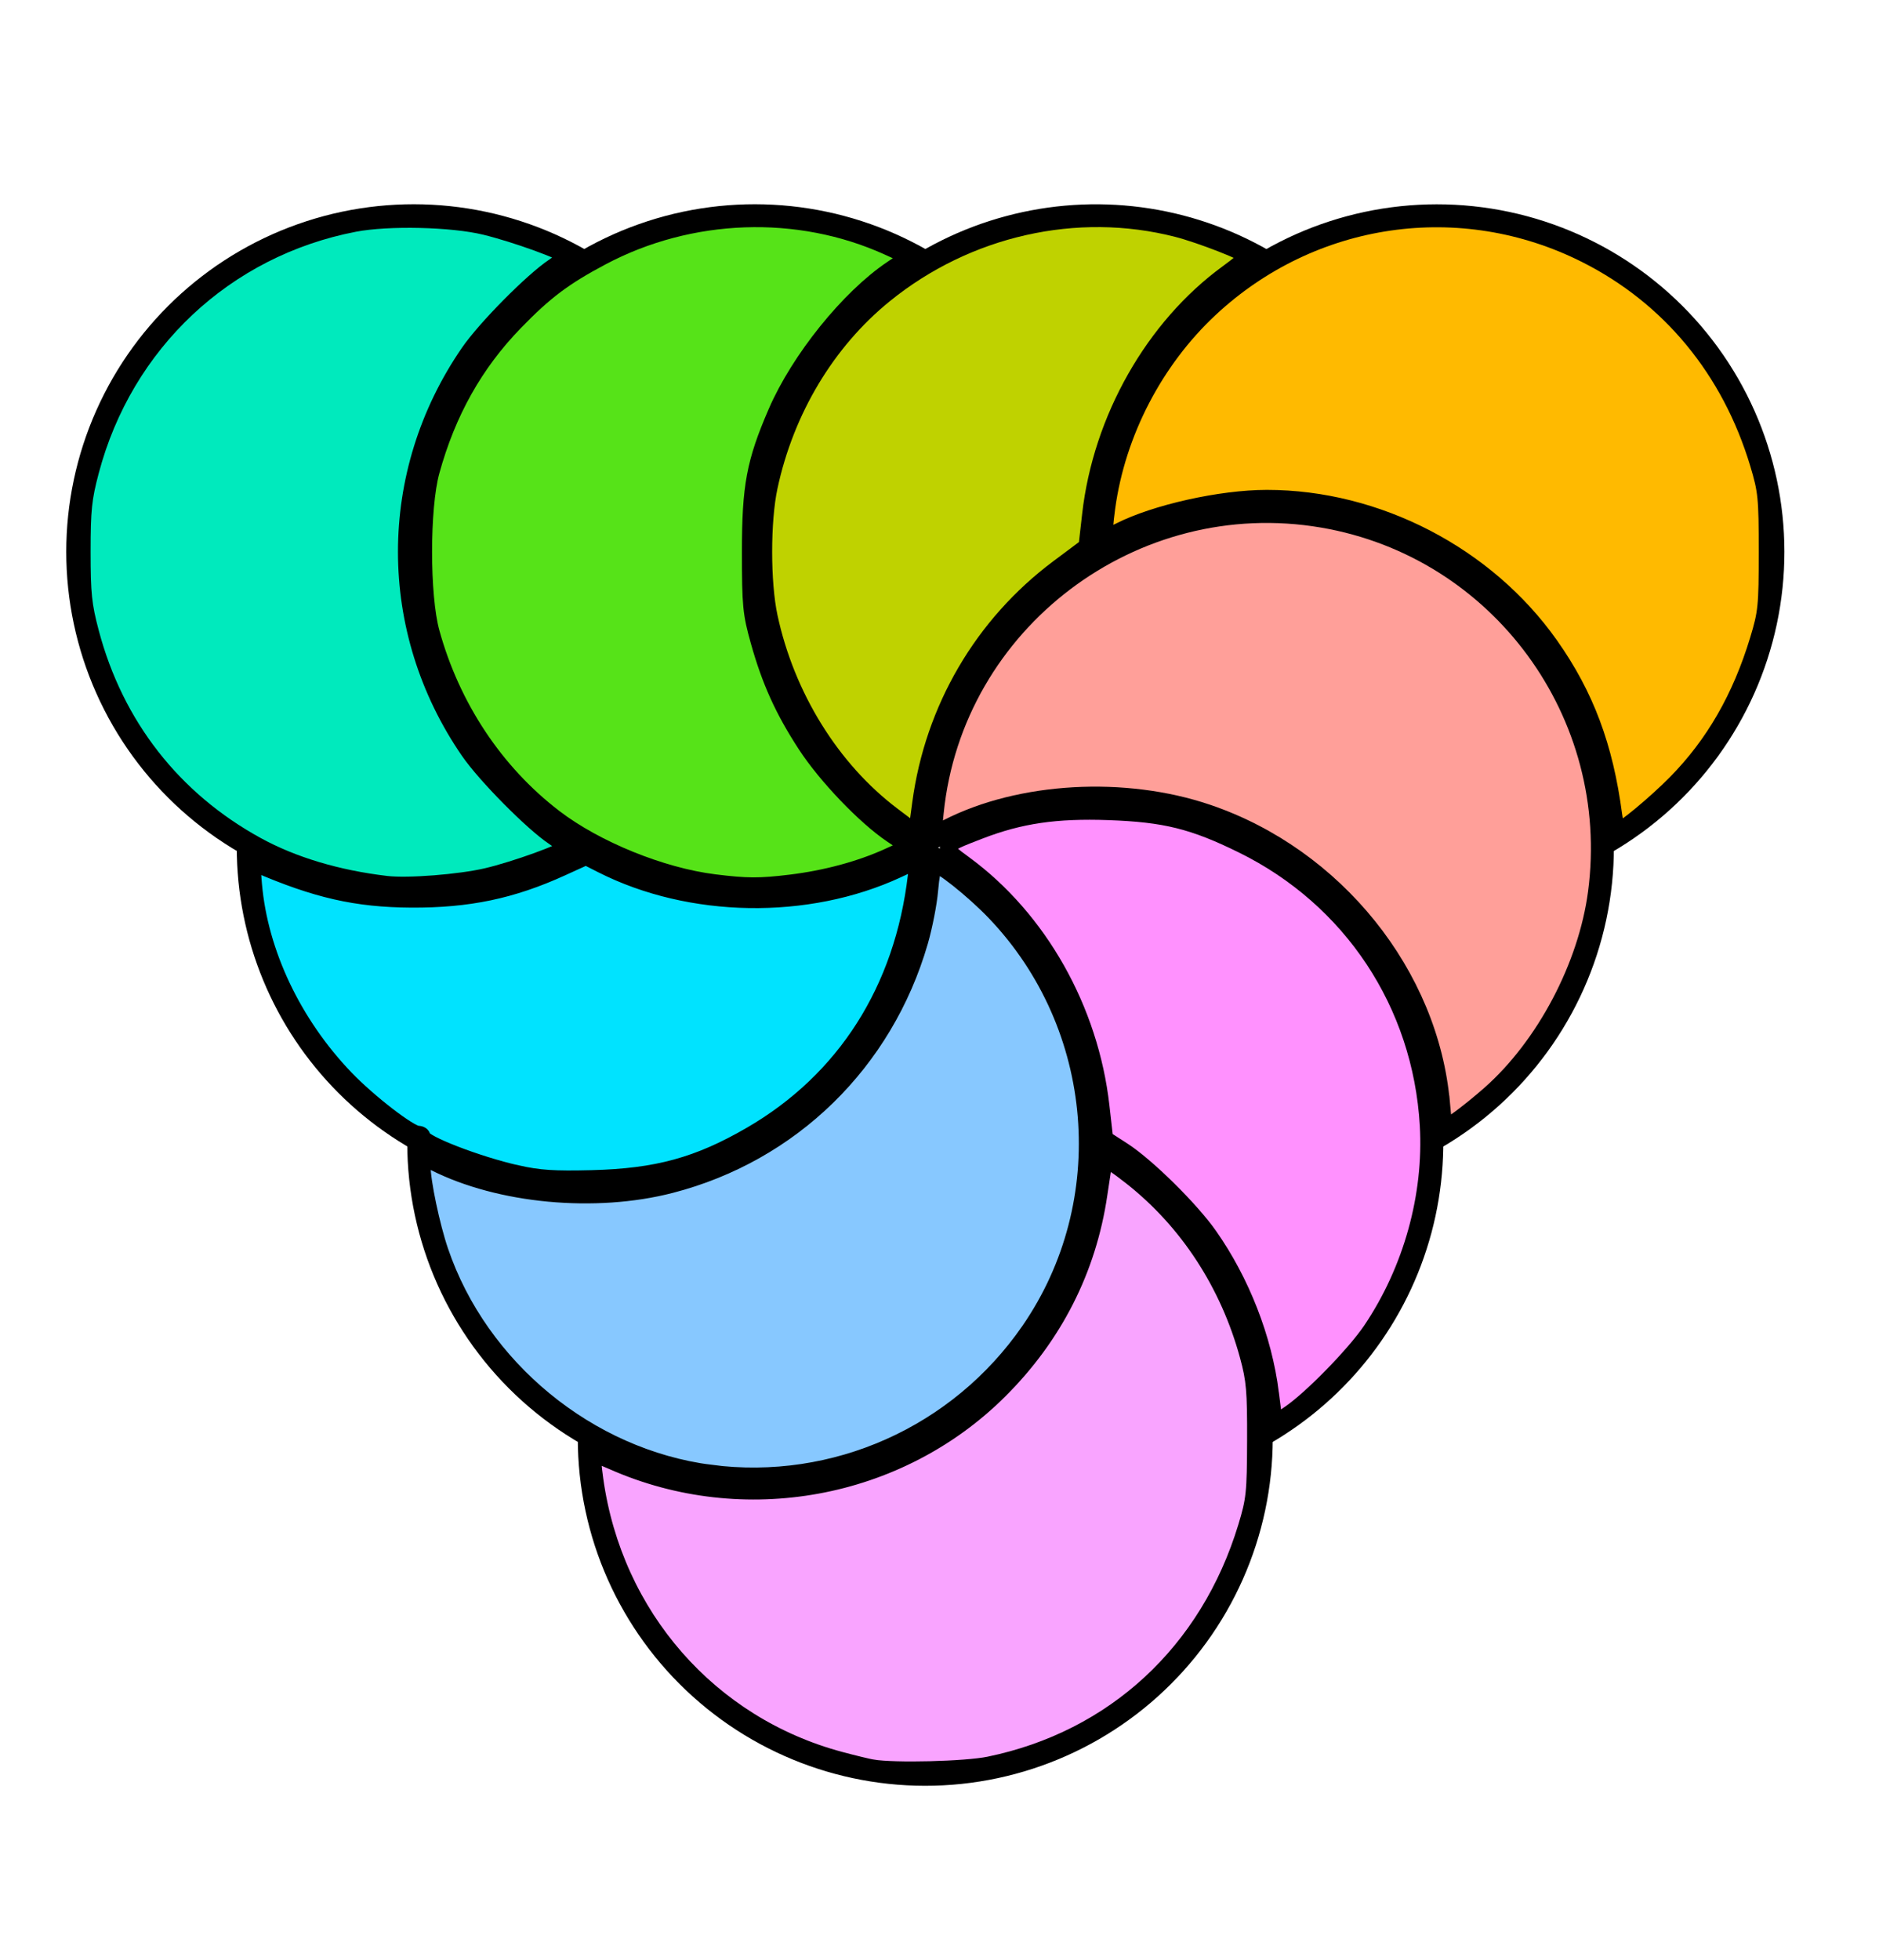 <?xml version="1.0" encoding="UTF-8" standalone="no"?>
<svg
   xmlns:dc="http://purl.org/dc/elements/1.1/"
   xmlns:cc="http://creativecommons.org/ns#"
   xmlns:rdf="http://www.w3.org/1999/02/22-rdf-syntax-ns#"
   xmlns:svg="http://www.w3.org/2000/svg"
   xmlns="http://www.w3.org/2000/svg"
   xmlns:sodipodi="http://sodipodi.sourceforge.net/DTD/sodipodi-0.dtd"
   xmlns:inkscape="http://www.inkscape.org/namespaces/inkscape"
   width="584pt"
   height="609pt"
   viewBox="0 0 584 609"
   version="1.1"
   id="svg4256"
   inkscape:version="0.91 r13725"
   sodipodi:docname="Untitled-2.svg">
  <defs
     id="defs4291" />
  <sodipodi:namedview
     pagecolor="#ffffff"
     bordercolor="#666666"
     borderopacity="1"
     objecttolerance="10"
     gridtolerance="10"
     guidetolerance="10"
     inkscape:pageopacity="0"
     inkscape:pageshadow="2"
     inkscape:window-width="1440"
     inkscape:window-height="803"
     id="namedview4289"
     showgrid="false"
     inkscape:zoom="1.4142136"
     inkscape:cx="301.99434"
     inkscape:cy="418.39192"
     inkscape:window-x="0"
     inkscape:window-y="0"
     inkscape:window-maximized="1"
     inkscape:current-layer="svg4256" />
  <path
     inkscape:connector-curvature="0"
     id="path4259"
     d="m 499.597,263.273 c 26.016,-15.02 44.438,-40.375 50.684,-69.758 6.246,-29.383 -0.27,-60.035 -17.93,-84.34 -17.656,-24.305 -44.797,-39.973 -74.672,-43.113 -29.875,-3.141 -59.68,6.543 -82.004,26.645 -22.324,20.102 -35.07,48.73 -35.07,78.77"
     style="fill:none;stroke:#000000;stroke-width:4;stroke-linecap:square;stroke-linejoin:miter;stroke-miterlimit:3.25;stroke-opacity:1;stroke-dasharray:none" />
  <path
     inkscape:connector-curvature="0"
     id="path4261"
     d="m 181.589,79.664 c -26.016,-15.02 -57.184,-18.297 -85.754,-9.016 -28.57,9.285 -51.859,30.254 -64.078,57.699 -12.219,27.441 -12.219,58.781 0,86.223 12.219,27.445 35.508,48.414 64.078,57.695 28.57,9.285 59.738,6.008 85.754,-9.012"
     style="fill:none;stroke:#000000;stroke-width:4;stroke-linecap:square;stroke-linejoin:miter;stroke-miterlimit:3.25;stroke-opacity:1;stroke-dasharray:none" />
  <path
     inkscape:connector-curvature="0"
     id="path4263"
     d="m 181.581,446.871 c 0,30.039 12.746,58.672 35.07,78.77 22.324,20.102 52.129,29.785 82.004,26.648 29.879,-3.141 57.016,-18.812 74.676,-43.113 17.656,-24.305 24.172,-54.957 17.926,-84.34 -6.246,-29.387 -24.668,-54.738 -50.68,-69.758"
     style="fill:none;stroke:#000000;stroke-width:4;stroke-linecap:square;stroke-linejoin:miter;stroke-miterlimit:3.25;stroke-opacity:1;stroke-dasharray:none" />
  <path
     inkscape:connector-curvature="0"
     id="path4265"
     d="m 75.585,263.258 c 0,28.113 11.168,55.074 31.047,74.949 19.875,19.879 46.836,31.047 74.949,31.047 28.113,0 55.074,-11.168 74.949,-31.047 19.879,-19.875 31.047,-46.836 31.047,-74.949"
     style="fill:none;stroke:#000000;stroke-width:1;stroke-linecap:square;stroke-linejoin:miter;stroke-miterlimit:3.25;stroke-opacity:1" />
  <path
     inkscape:connector-curvature="0"
     id="path4267"
     d="m 393.581,446.875 c 24.344,-14.055 42.109,-37.207 49.387,-64.359 7.273,-27.156 3.465,-56.086 -10.59,-80.434 -14.055,-24.344 -37.207,-42.109 -64.363,-49.387 -27.152,-7.273 -56.086,-3.465 -80.43,10.59"
     style="fill:none;stroke:#000000;stroke-width:1;stroke-linecap:square;stroke-linejoin:miter;stroke-miterlimit:3.25;stroke-opacity:1" />
  <path
     inkscape:connector-curvature="0"
     id="path4269"
     d="m 393.601,79.676 c -24.344,-14.059 -53.277,-17.867 -80.43,-10.59 -27.156,7.277 -50.309,25.039 -64.363,49.387 -14.055,24.344 -17.863,53.277 -10.59,80.43 7.277,27.156 25.043,50.309 49.387,64.363"
     style="fill:none;stroke:#000000;stroke-width:1;stroke-linecap:square;stroke-linejoin:miter;stroke-miterlimit:3.25;stroke-opacity:1" />
  <path
     inkscape:connector-curvature="0"
     id="path4271"
     d="m 75.585,263.258 c 0,28.113 11.168,55.074 31.047,74.949 19.875,19.879 46.836,31.047 74.949,31.047 28.113,0 55.074,-11.168 74.949,-31.047 19.879,-19.875 31.047,-46.836 31.047,-74.949"
     style="fill:none;stroke:#000000;stroke-width:4;stroke-linecap:square;stroke-linejoin:miter;stroke-miterlimit:3.25;stroke-opacity:1;stroke-dasharray:none" />
  <path
     inkscape:connector-curvature="0"
     id="path4273"
     d="m 393.581,446.875 c 24.344,-14.055 42.109,-37.207 49.387,-64.359 7.273,-27.156 3.465,-56.086 -10.59,-80.434 -14.055,-24.344 -37.207,-42.109 -64.363,-49.387 -27.152,-7.273 -56.086,-3.465 -80.43,10.59"
     style="fill:none;stroke:#000000;stroke-width:4;stroke-linecap:square;stroke-linejoin:miter;stroke-miterlimit:3.25;stroke-opacity:1;stroke-dasharray:none" />
  <path
     inkscape:connector-curvature="0"
     id="path4275"
     d="m 393.601,79.676 c -24.344,-14.059 -53.277,-17.867 -80.43,-10.59 -27.156,7.277 -50.309,25.039 -64.363,49.387 -14.055,24.344 -17.863,53.277 -10.59,80.43 7.277,27.156 25.043,50.309 49.387,64.363"
     style="fill:none;stroke:#000000;stroke-width:4;stroke-linecap:square;stroke-linejoin:miter;stroke-miterlimit:3.25;stroke-opacity:1;stroke-dasharray:none" />
  <path
     inkscape:connector-curvature="0"
     id="path4277"
     d="m 287.593,79.664 c -26.016,-15.02 -57.184,-18.297 -85.754,-9.016 -28.566,9.285 -51.859,30.254 -64.074,57.699 -12.219,27.441 -12.219,58.781 0,86.223 12.215,27.445 35.508,48.414 64.074,57.695 28.57,9.285 59.738,6.008 85.754,-9.012"
     style="fill:none;stroke:#000000;stroke-width:1;stroke-linecap:square;stroke-linejoin:miter;stroke-miterlimit:3.25;stroke-opacity:1" />
  <path
     inkscape:connector-curvature="0"
     id="path4279"
     d="m 128.577,355.07 c 0,30.039 12.75,58.668 35.074,78.77 22.324,20.102 52.129,29.785 82.004,26.645 29.875,-3.141 57.016,-18.809 74.672,-43.113 17.656,-24.301 24.172,-54.957 17.926,-84.34 -6.242,-29.383 -24.664,-54.738 -50.68,-69.758"
     style="fill:none;stroke:#000000;stroke-width:1;stroke-linecap:square;stroke-linejoin:miter;stroke-miterlimit:3.25;stroke-opacity:1" />
  <path
     inkscape:connector-curvature="0"
     id="path4281"
     d="m 446.601,355.078 c 26.012,-15.023 44.434,-40.375 50.68,-69.758 6.246,-29.387 -0.27,-60.039 -17.926,-84.344 -17.66,-24.301 -44.797,-39.969 -74.676,-43.109 -29.875,-3.141 -59.68,6.543 -82.004,26.645 -22.324,20.102 -35.07,48.73 -35.07,78.77"
     style="fill:none;stroke:#000000;stroke-width:1;stroke-linecap:square;stroke-linejoin:miter;stroke-miterlimit:3.25;stroke-opacity:1" />
  <path
     inkscape:connector-curvature="0"
     id="path4283"
     d="m 287.593,79.664 c -26.016,-15.02 -57.184,-18.297 -85.754,-9.016 -28.566,9.285 -51.859,30.254 -64.074,57.699 -12.219,27.441 -12.219,58.781 0,86.223 12.215,27.445 35.508,48.414 64.074,57.695 28.57,9.285 59.738,6.008 85.754,-9.012"
     style="fill:none;stroke:#000000;stroke-width:4;stroke-linecap:square;stroke-linejoin:miter;stroke-miterlimit:3.25;stroke-opacity:1;stroke-dasharray:none" />
  <path
     inkscape:connector-curvature="0"
     id="path4285"
     d="m 128.577,355.07 c 0,30.039 12.75,58.668 35.074,78.77 22.324,20.102 52.129,29.785 82.004,26.645 29.875,-3.141 57.016,-18.809 74.672,-43.113 17.656,-24.301 24.172,-54.957 17.926,-84.34 -6.242,-29.383 -24.664,-54.738 -50.68,-69.758"
     style="fill:none;stroke:#000000;stroke-width:4;stroke-linecap:square;stroke-linejoin:miter;stroke-miterlimit:3.25;stroke-opacity:1;stroke-dasharray:none" />
  <path
     inkscape:connector-curvature="0"
     id="path4287"
     d="m 446.601,355.078 c 26.012,-15.023 44.434,-40.375 50.68,-69.758 6.246,-29.387 -0.27,-60.039 -17.926,-84.344 -17.66,-24.301 -44.797,-39.969 -74.676,-43.109 -29.875,-3.141 -59.68,6.543 -82.004,26.645 -22.324,20.102 -35.07,48.73 -35.07,78.77"
     style="fill:none;stroke:#000000;stroke-width:4;stroke-linecap:square;stroke-linejoin:miter;stroke-miterlimit:3.25;stroke-opacity:1;stroke-dasharray:none" />
  <path
     style="fill:#f9a4ff;fill-opacity:1;stroke:#000000;stroke-width:6.333;stroke-miterlimit:3.25;stroke-dasharray:none;stroke-opacity:1"
     d="m 338.907,686.528 c -1.742,-0.293 -7.375,-1.659 -12.52,-3.037 -50.715,-13.58 -87.733,-55.87 -95.141,-108.689 -0.723,-5.155 -1.107,-9.579 -0.854,-9.833 0.253,-0.253 3.747,0.992 7.763,2.769 50.695,22.42 110.888,11.401 150.015,-27.462 21.399,-21.254 34.589,-47.181 38.886,-76.433 1.023,-6.967 1.988,-13.103 2.145,-13.638 0.157,-0.534 4.905,2.682 10.552,7.147 21.735,17.186 37.476,41.36 45.053,69.189 2.561,9.407 2.922,13.565 2.859,32.933 -0.067,20.405 -0.348,23.072 -3.534,33.566 -14.732,48.524 -51.326,82.358 -99.888,92.355 -9.095,1.872 -36.816,2.565 -45.336,1.132 z"
     id="path4310"
     inkscape:connector-curvature="0"
     transform="scale(0.8,0.8)" />
  <path
     style="fill:#ff91fe;fill-opacity:1;stroke:#000000;stroke-width:6.333;stroke-miterlimit:3.25;stroke-dasharray:none;stroke-opacity:1"
     d="m 493.699,541.127 c -2.684,-21.252 -11.332,-43.423 -23.915,-61.312 -7.238,-10.291 -24.322,-27.11 -33.591,-33.072 l -6.893,-4.433 -1.436,-12.666 c -4.26,-37.58 -24.14,-72.788 -53.109,-94.058 -9.473,-6.955 -9.477,-6.947 5.91,-12.881 15.637,-6.03 29.585,-8.076 50.072,-7.344 21.925,0.783 32.874,3.498 51.932,12.875 42.318,20.821 69.341,61.589 72.093,108.76 1.599,27.408 -6.42,56.254 -22.117,79.564 -6.295,9.348 -23.285,26.749 -31.683,32.45 l -5.774,3.919 -1.491,-11.801 z"
     id="path4312"
     inkscape:connector-curvature="0"
     transform="scale(0.8,0.8)" />
  <path
     style="fill:#ff9f99;fill-opacity:1;stroke:#000000;stroke-width:6.333;stroke-miterlimit:3.25;stroke-dasharray:none;stroke-opacity:1"
     d="m 560.158,428.694 c -4.275,-50.137 -41.319,-96.222 -90.901,-113.086 -32.326,-10.995 -72.887,-8.714 -101.112,5.685 l -5.546,2.829 0.882,-8.671 c 7.485,-73.618 77.01,-126.189 150.317,-113.662 68.41,11.691 115.426,75.731 106.315,144.81 -3.767,28.563 -20.092,59.495 -41.275,78.208 -7.219,6.377 -16.12,13.07 -17.382,13.07 -0.283,0 -0.867,-4.132 -1.298,-9.183 z"
     id="path4314"
     inkscape:connector-curvature="0"
     transform="scale(0.8,0.8)" />
  <path
     style="fill:#ffba00;fill-opacity:1;stroke:#000000;stroke-width:6.333;stroke-miterlimit:3.25;stroke-dasharray:none;stroke-opacity:1"
     d="M 627.062,316.596 C 623.543,289.93 616.109,270.086 602.317,250.542 577.566,215.468 535.064,193.431 492.171,193.431 c -17.833,0 -43.362,5.695 -57.218,12.763 -2.801,1.429 -5.358,2.333 -5.682,2.009 -0.324,-0.324 0.057,-5.309 0.847,-11.077 3.962,-28.936 18.525,-57.03 39.934,-77.039 39.76,-37.159 97.516,-45.536 145.966,-21.171 32.643,16.415 56.079,44.816 67.002,81.2 3.17,10.559 3.423,13.082 3.423,34.199 0,21.197 -0.243,23.601 -3.455,34.199 -6.825,22.516 -17.25,40.619 -31.994,55.558 -7.935,8.039 -20.61,18.54 -22.38,18.54 -0.416,0 -1.115,-2.707 -1.551,-6.017 z"
     id="path4316"
     inkscape:connector-curvature="0"
     transform="scale(0.8,0.8)" />
  <path
     style="fill:#bfd200;fill-opacity:1;stroke:#000000;stroke-width:6.333;stroke-miterlimit:3.25;stroke-dasharray:none;stroke-opacity:1"
     d="m 346.757,316.593 c -23.622,-17.832 -41.188,-46.153 -47.814,-77.086 -2.836,-13.242 -2.836,-37.142 0,-50.384 6.383,-29.8 22.33,-56.389 44.717,-74.561 32.092,-26.05 74.65,-35.648 113.678,-25.638 8.988,2.305 27.233,9.418 27.233,10.617 0,0.461 -3.437,3.341 -7.638,6.4 -28.817,20.985 -49.133,56.766 -53.366,93.988 l -1.401,12.321 -11.033,8.239 c -29.45,21.992 -48.644,54.781 -53.574,91.522 l -1.552,11.565 -9.25,-6.983 z"
     id="path4318"
     inkscape:connector-curvature="0"
     transform="scale(0.8,0.8)" />
  <path
     style="fill:#56e318;fill-opacity:1;stroke:#000000;stroke-width:6.333;stroke-miterlimit:3.25;stroke-dasharray:none;stroke-opacity:1"
     d="m 277.475,342.718 c -20.577,-2.57 -46.015,-12.91 -62.125,-25.252 -22.919,-17.559 -39.752,-42.911 -47.736,-71.896 -3.892,-14.129 -3.892,-48.381 0,-62.51 6.317,-22.936 16.868,-41.749 32.398,-57.771 11.663,-12.032 19.093,-17.623 33.763,-25.408 34.404,-18.257 76.316,-19.739 111.177,-3.932 l 8.386,3.802 -6.899,4.643 c -16.717,11.251 -35.988,35.166 -44.871,55.684 -8.415,19.437 -10.161,28.758 -10.161,54.236 0,20.855 0.288,23.826 3.381,34.833 4.34,15.447 9.453,26.72 18.22,40.17 7.882,12.092 23.041,27.925 33.43,34.917 l 6.899,4.643 -8.434,3.824 c -10.812,4.902 -24.078,8.474 -37.631,10.131 -12.135,1.484 -17.152,1.464 -29.799,-0.116 l 0,5e-5 z"
     id="path4320"
     inkscape:connector-curvature="0"
     transform="scale(0.8,0.8)" />
  <path
     style="fill:#00eabd;fill-opacity:1;stroke:#000000;stroke-width:6.333;stroke-miterlimit:3.25;stroke-dasharray:none;stroke-opacity:1"
     d="M 150.178,343.369 C 131.049,341.122 113.819,335.958 99.772,328.264 67.282,310.467 44.832,281.69 35.287,245.609 c -2.801,-10.588 -3.252,-14.931 -3.252,-31.293 0,-16.363 0.451,-20.706 3.252,-31.293 13.153,-49.724 52.321,-86.491 102.402,-96.125 13.124,-2.525 37.882,-1.954 50.751,1.17 11.816,2.869 31.409,9.978 31.395,11.393 -0.005,0.472 -2.141,2.283 -4.746,4.025 -8.33,5.567 -26.506,23.937 -32.982,33.333 -32.438,47.065 -32.438,107.93 0,154.995 6.476,9.396 24.652,27.766 32.982,33.333 2.606,1.742 4.742,3.553 4.746,4.025 0.014,1.422 -19.652,8.548 -30.761,11.147 -10.434,2.441 -30.613,4.024 -38.895,3.051 z"
     id="path4322"
     inkscape:connector-curvature="0"
     transform="scale(0.8,0.8)" />
  <path
     style="fill:#00e3ff;fill-opacity:1;stroke:#000000;stroke-width:6.333;stroke-miterlimit:3.25;stroke-dasharray:none;stroke-opacity:1"
     d="m 200.844,455.712 c -15.242,-3.403 -36.733,-11.715 -36.733,-14.208 0,-0.602 -0.766,-1.094 -1.701,-1.094 -3.175,0 -19.158,-12.316 -28.156,-21.695 -20.296,-21.156 -33.294,-48.547 -35.638,-75.099 -0.64,-7.255 -0.466,-8.63 1.012,-7.991 23.207,10.033 38.784,13.59 60.069,13.716 22.193,0.131 39.129,-3.41 58.48,-12.229 l 9.46,-4.311 6.209,3.146 c 34.338,17.401 79.807,18.148 114.842,1.888 l 7.881,-3.658 -0.693,5.933 c -5.171,44.258 -27.602,79.441 -64.16,100.638 -20.485,11.877 -36.445,16.244 -61.739,16.894 -14.701,0.378 -20.515,-0.008 -29.133,-1.932 z"
     id="path4324"
     inkscape:connector-curvature="0"
     transform="scale(0.8,0.8)" />
  <path
     style="fill:#87c8ff;fill-opacity:1;stroke:#000000;stroke-width:6.333;stroke-miterlimit:3.25;stroke-dasharray:none;stroke-opacity:1"
     d="m 275.958,572.064 c -47.307,-6.159 -89.488,-40.8 -104.917,-86.164 -3.318,-9.755 -6.93,-26.949 -6.93,-32.989 l 0,-3.686 4.75,2.397 c 25.24,12.736 62.368,16.219 91.775,8.61 46.899,-12.135 83.137,-47.529 96.77,-94.515 1.712,-5.901 3.465,-14.897 3.896,-19.992 0.431,-5.095 1.212,-9.529 1.737,-9.853 1.512,-0.935 15.043,9.797 23.449,18.597 42.157,44.14 47.753,112.497 13.29,162.349 -27.801,40.215 -75.568,61.528 -123.821,55.246 z"
     id="path4326"
     inkscape:connector-curvature="0"
     transform="scale(0.8,0.8)" />
</svg>
